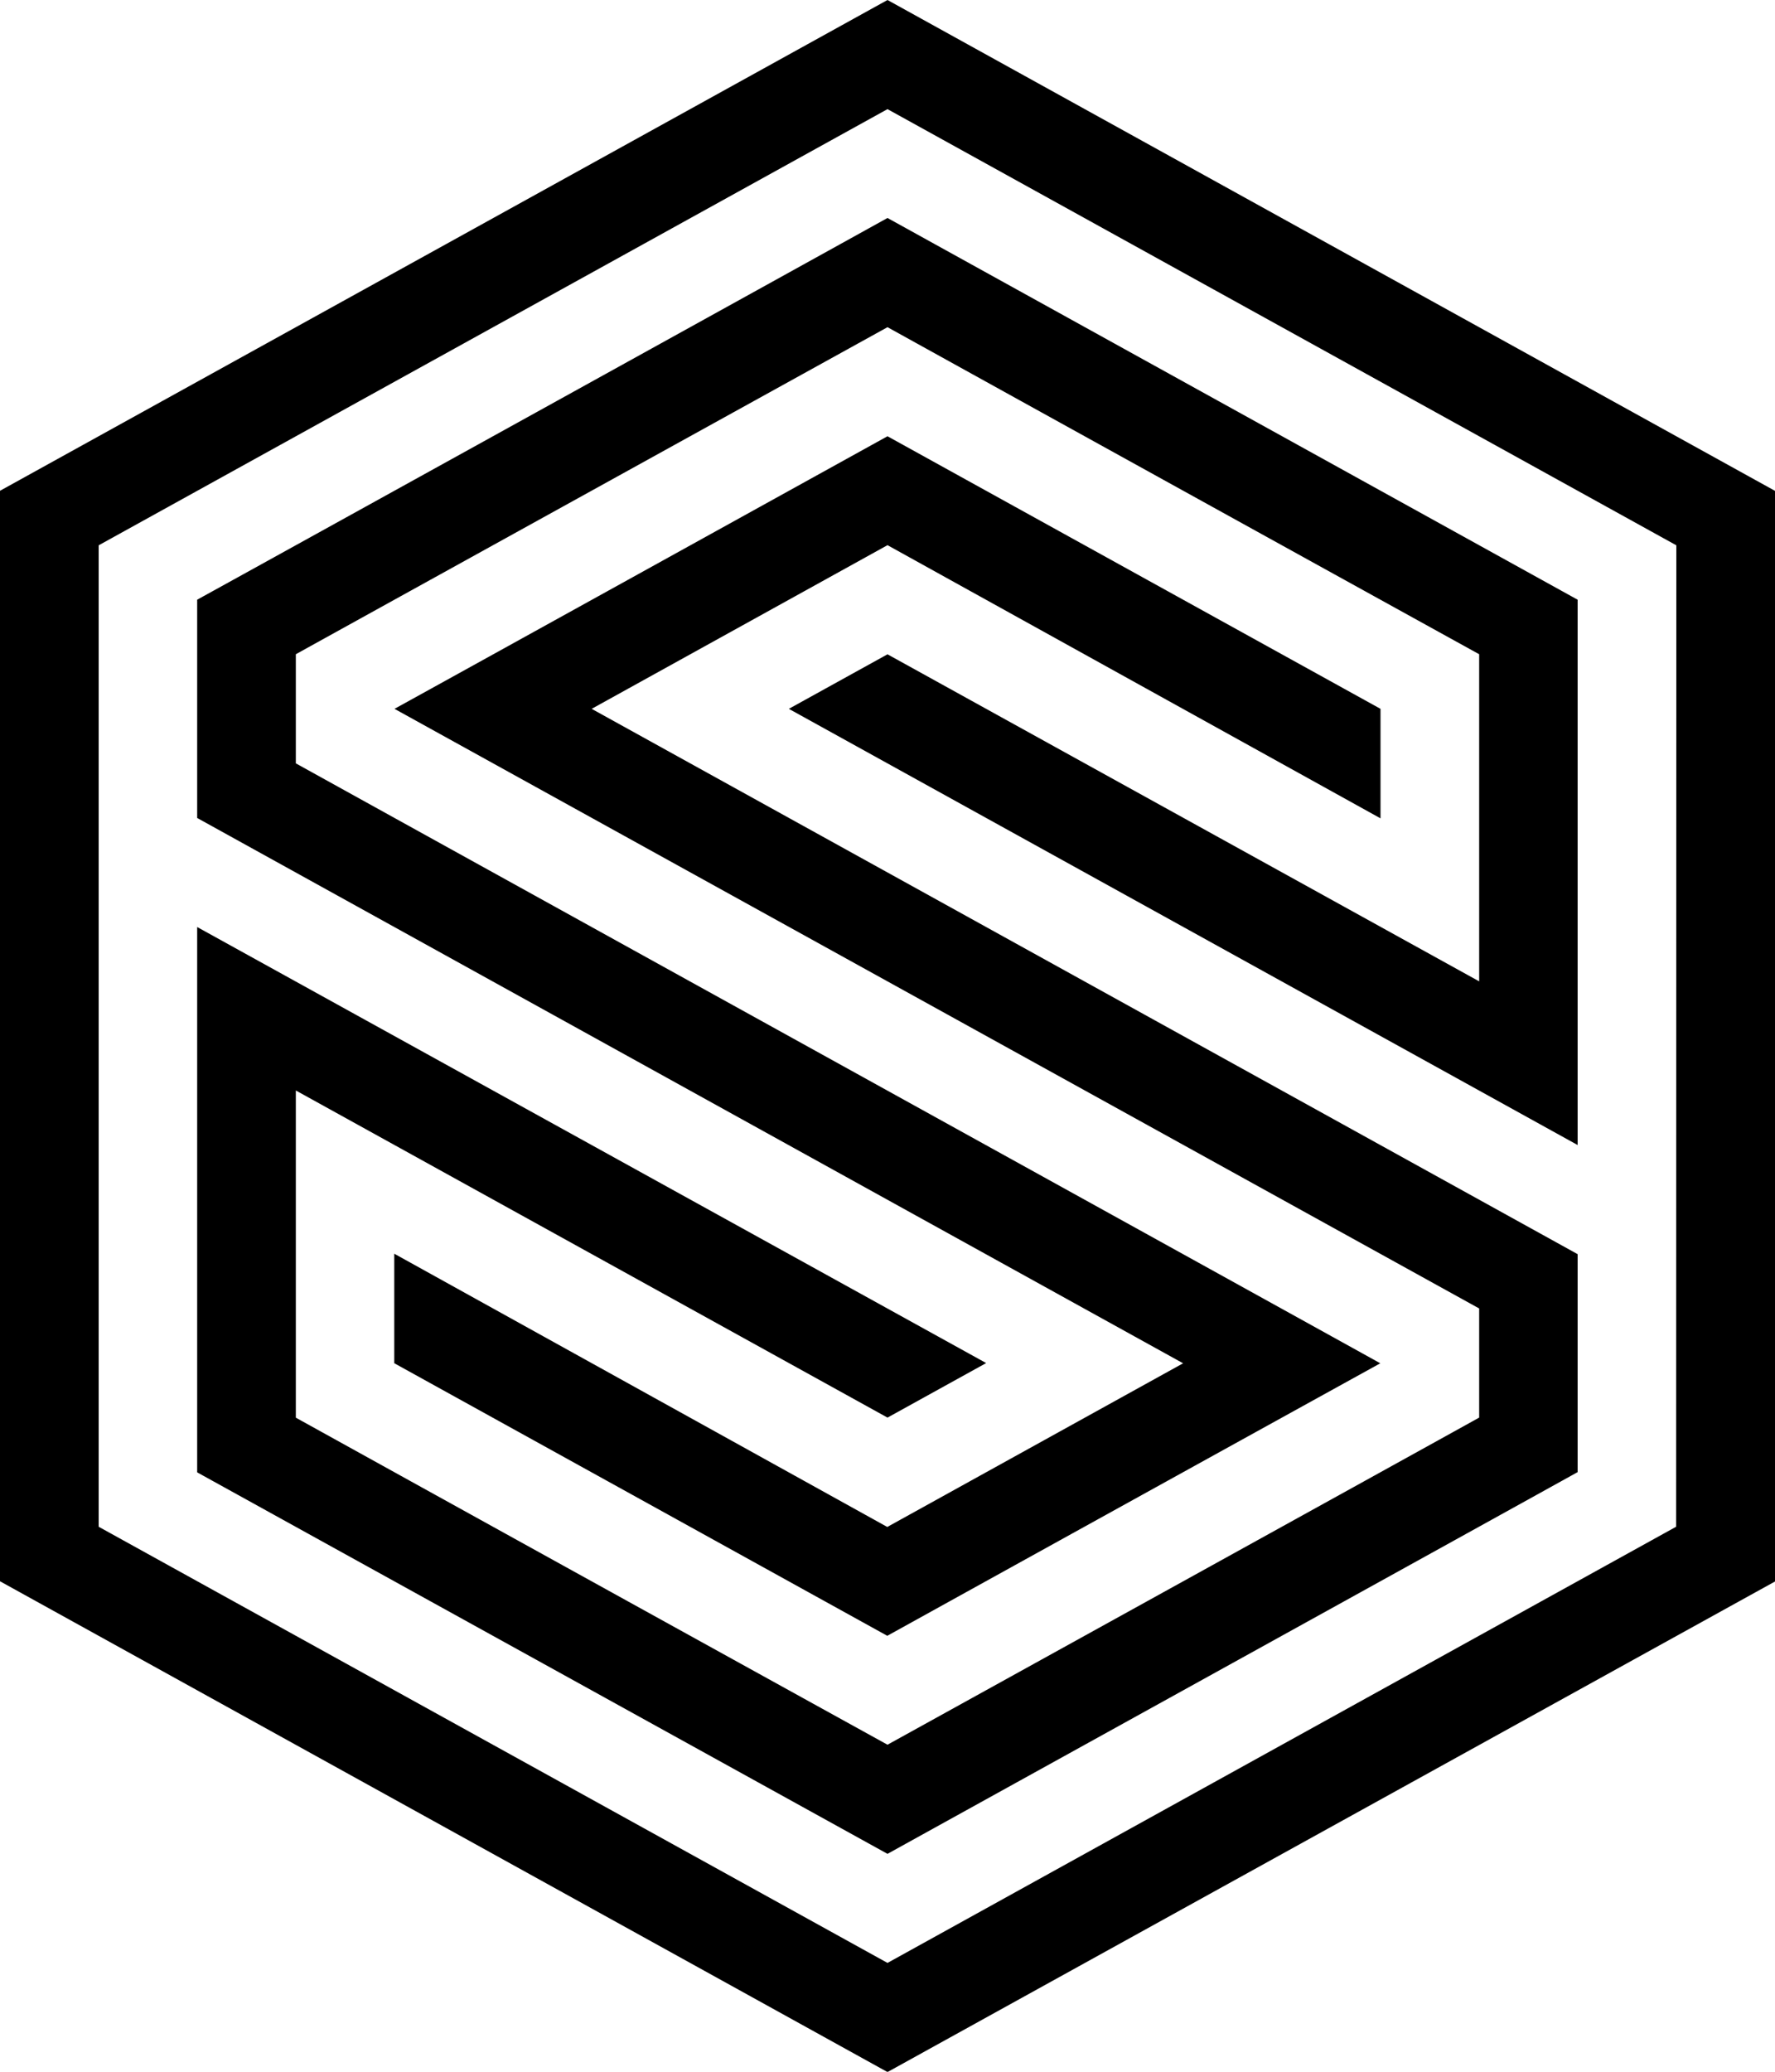<svg role="img" viewBox="0 0 24 28" xmlns="http://www.w3.org/2000/svg"><title>SurrealDB</title><path d="m12 7.368 6.666 3.692V9.58L12 5.896c-.991.548-5.783 3.198-6.666 3.684L20 17.684v1.475c-.711.395-8 4.421-8 4.421a7254.42 7254.42 0 0 1-8-4.42v-4.422l8 4.421 1.334-.737-10.668-5.893v7.37L12 25.055c.92-.509 8.651-4.781 9.331-5.159V16.95L8 9.58l4-2.212Zm-9.334.737v2.95l13.331 7.37-4 2.212-6.666-3.693v1.48l6.666 3.684a7660.9 7660.9 0 0 1 6.666-3.683c-.82-.455-9.429-5.213-14.663-8.108V8.842c.711-.394 8-4.42 8-4.42 1.991 1.102 6.006 3.32 8 4.42v4.421l-8-4.42-1.334.737 10.665 5.895v-7.37L12 2.946c-.923.512-8.651 4.784-9.334 5.159ZM12 0 0 6.633v14.738l12 6.633 12-6.63V6.634L12 0Zm10.663 20.634L12 26.529 1.334 20.634V7.37L12 1.475 22.666 7.37l-.003 13.264Z"/></svg>
